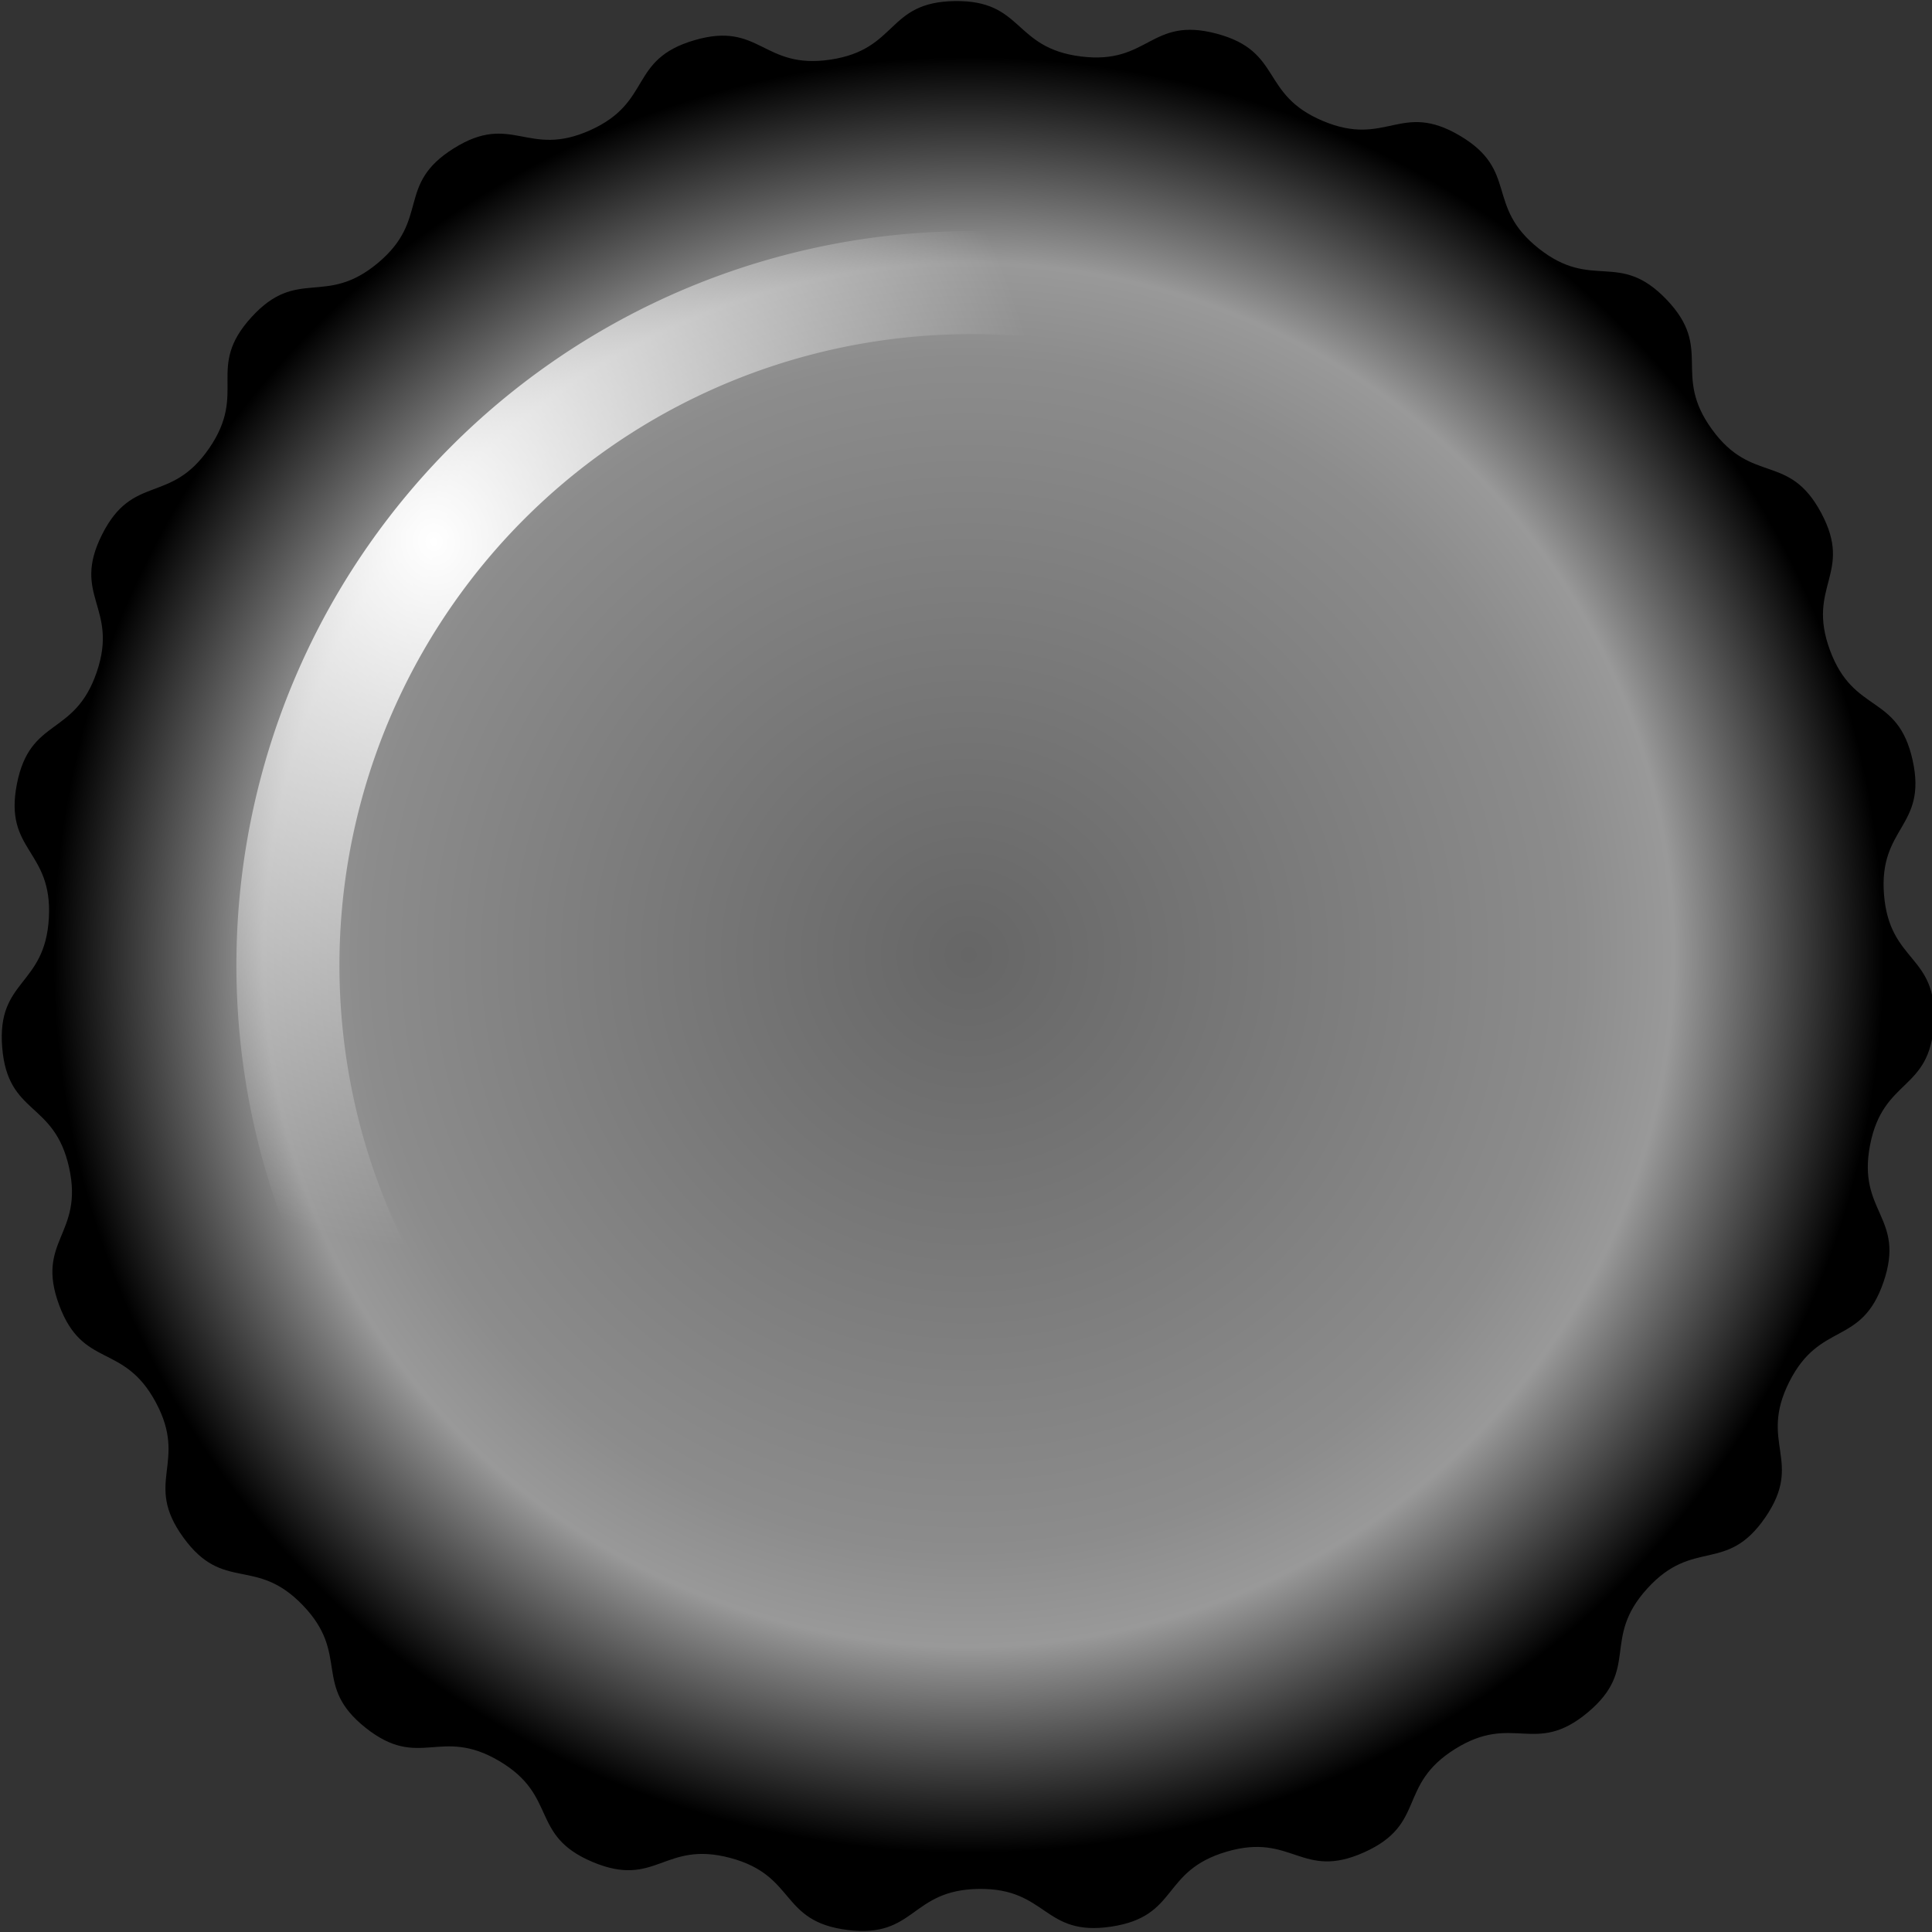 <?xml version="1.0" encoding="UTF-8" standalone="no"?>
<!-- Created with Inkscape (http://www.inkscape.org/) -->

<svg
   width="150mm"
   height="150mm"
   viewBox="0 0 150 150"
   version="1.1"
   id="svg5"
   xml:space="preserve"
   sodipodi:docname="logo.svg"
   inkscape:version="1.2.1 (9c6d41e410, 2022-07-14)"
   xmlns:inkscape="http://www.inkscape.org/namespaces/inkscape"
   xmlns:sodipodi="http://sodipodi.sourceforge.net/DTD/sodipodi-0.dtd"
   xmlns:xlink="http://www.w3.org/1999/xlink"
   xmlns="http://www.w3.org/2000/svg"
   xmlns:svg="http://www.w3.org/2000/svg"><rect x="0" y="0" width="150" height="150" fill="#333333" stroke="none"/><sodipodi:namedview
     id="namedview7"
     pagecolor="#ffffff"
     bordercolor="#000000"
     borderopacity="0.25"
     inkscape:showpageshadow="2"
     inkscape:pageopacity="0.0"
     inkscape:pagecheckerboard="0"
     inkscape:deskcolor="#d1d1d1"
     inkscape:document-units="mm"
     showgrid="false"
     inkscape:zoom="1.829812"
     inkscape:cx="239.36885"
     inkscape:cy="215.59592"
     inkscape:window-width="3840"
     inkscape:window-height="2081"
     inkscape:window-x="3831"
     inkscape:window-y="-9"
     inkscape:window-maximized="1"
     inkscape:current-layer="layer3" /><defs
     id="defs2"><linearGradient
       inkscape:collect="always"
       id="linearGradient2939"><stop
         style="stop-color:#ffffff;stop-opacity:1;"
         offset="0"
         id="stop2935" /><stop
         style="stop-color:#ffffff;stop-opacity:0;"
         offset="1"
         id="stop2937" /></linearGradient><linearGradient
       inkscape:collect="always"
       id="linearGradient596"><stop
         style="stop-color:#666666;stop-opacity:1"
         offset="0"
         id="stop592" /><stop
         style="stop-color:#8c8c8c;stop-opacity:1;"
         offset="0.664"
         id="stop602" /><stop
         style="stop-color:#999999;stop-opacity:1"
         offset="0.771"
         id="stop600" /><stop
         style="stop-color:#000000;stop-opacity:1"
         offset="1"
         id="stop594" /></linearGradient><linearGradient
       inkscape:collect="always"
       id="linearGradient516"><stop
         style="stop-color:#666666;stop-opacity:1"
         offset="0"
         id="stop512" /><stop
         style="stop-color:#999999;stop-opacity:1"
         offset="0.798"
         id="stop590" /><stop
         style="stop-color:#ffffff;stop-opacity:0.498;"
         offset="0.882"
         id="stop586" /><stop
         style="stop-color:#333333;stop-opacity:1"
         offset="1"
         id="stop514" /></linearGradient><radialGradient
       inkscape:collect="always"
       xlink:href="#linearGradient516"
       id="radialGradient584"
       cx="74.792"
       cy="74.916"
       fx="74.792"
       fy="74.916"
       r="65.999"
       gradientTransform="matrix(1,0,0,0.968,0,2.372)"
       gradientUnits="userSpaceOnUse"
       spreadMethod="pad" /><radialGradient
       inkscape:collect="always"
       xlink:href="#linearGradient596"
       id="radialGradient598"
       cx="-73.498"
       cy="46.981"
       fx="-73.498"
       fy="46.981"
       r="46.652"
       gradientTransform="matrix(0.947,-0.019,0.019,0.929,-4.84,1.912)"
       gradientUnits="userSpaceOnUse" /><radialGradient
       inkscape:collect="always"
       xlink:href="#linearGradient2939"
       id="radialGradient2941"
       cx="33.698"
       cy="45.665"
       fx="33.698"
       fy="45.665"
       r="41.506"
       gradientTransform="matrix(0.207,1.315,-1.158,0.182,79.604,-10.578)"
       gradientUnits="userSpaceOnUse" /></defs><g
     inkscape:label="Layer 1"
     inkscape:groupmode="layer"
     id="layer1"
     style="display:inline" /><g
     inkscape:groupmode="layer"
     id="layer2"
     inkscape:label="Layer 2"
     style="display:inline"><path
       sodipodi:type="star"
       style="fill:url(#radialGradient598);stroke-width:0.265;fill-opacity:1"
       id="path232"
       inkscape:flatsided="false"
       sodipodi:sides="23"
       sodipodi:cx="-73.616219"
       sodipodi:cy="47.646053"
       sodipodi:r1="46.748329"
       sodipodi:r2="44.410912"
       sodipodi:arg1="0.87521795"
       sodipodi:arg2="1.0118089"
       inkscape:rounded="0.5"
       inkscape:randomized="0"
       d="m -43.659,83.534 c -2.55,2.129 -3.589,0.002 -6.405,1.763 -2.816,1.762 -1.358,3.627 -4.388,4.988 -3.03,1.362 -3.457,-0.967 -6.644,-0.03 -3.187,0.937 -2.286,3.126 -5.571,3.619 -3.285,0.494 -3.068,-1.863 -6.389,-1.821 -3.322,0.042 -3.045,2.393 -6.341,1.982 -3.296,-0.411 -2.451,-2.622 -5.661,-3.478 -3.21,-0.856 -3.577,1.483 -6.641,0.198 -3.063,-1.285 -1.653,-3.186 -4.513,-4.876 -2.86,-1.69 -3.845,0.463 -6.448,-1.601 -2.603,-2.064 -0.732,-3.514 -3.03,-5.913 -2.298,-2.399 -3.827,-0.592 -5.777,-3.281 -1.95,-2.689 0.243,-3.581 -1.322,-6.511 -1.565,-2.93 -3.525,-1.602 -4.677,-4.718 -1.152,-3.116 1.2,-3.382 0.484,-6.626 -0.717,-3.244 -2.962,-2.494 -3.231,-5.805 -0.269,-3.311 2.068,-2.933 2.253,-6.25 0.185,-3.317 -2.18,-3.201 -1.545,-6.462 0.635,-3.261 2.783,-2.266 3.856,-5.41 1.073,-3.144 -1.235,-3.67 0.256,-6.639 1.491,-2.968 3.291,-1.431 5.173,-4.169 1.881,-2.738 -0.199,-3.867 2.037,-6.324 2.236,-2.456 3.555,-0.49 6.106,-2.619 2.55,-2.129 0.852,-3.778 3.668,-5.539 2.816,-1.762 3.556,0.487 6.586,-0.875 3.03,-1.362 1.839,-3.408 5.026,-4.344 3.187,-0.937 3.293,1.428 6.578,0.935 3.285,-0.494 2.691,-2.785 6.012,-2.827 3.322,-0.042 2.785,2.264 6.082,2.675 3.296,0.411 3.342,-1.956 6.552,-1.1 3.21,0.856 2.071,2.931 5.134,4.216 3.063,1.285 3.746,-0.982 6.606,0.708 2.86,1.69 1.204,3.381 3.807,5.445 2.603,2.064 3.872,0.065 6.17,2.464 2.298,2.399 0.247,3.581 2.196,6.27 1.95,2.689 3.711,1.107 5.276,4.037 1.565,2.93 -0.729,3.514 0.423,6.63 1.152,3.116 3.274,2.068 3.991,5.311 0.717,3.244 -1.65,3.188 -1.381,6.498 0.269,3.311 2.595,2.874 2.41,6.191 -0.185,3.317 -2.449,2.624 -3.083,5.885 -0.635,3.261 1.723,3.468 0.651,6.612 -1.073,3.144 -3.066,1.866 -4.557,4.835 -1.491,2.968 0.724,3.804 -1.157,6.542 -1.881,2.738 -3.456,0.97 -5.692,3.426 -2.236,2.456 -0.329,3.859 -2.879,5.987 z"
       inkscape:transform-center-x="-0.064778772"
       inkscape:transform-center-y="-0.28551999"
       transform="matrix(1.608,0,0,1.608,193.473,-1.366)" /><ellipse
       style="display:none;fill:url(#radialGradient584);fill-opacity:1;stroke-width:0.636"
       id="path450"
       cx="74.792"
       cy="74.916"
       rx="65.999"
       ry="63.91" /></g><g
     inkscape:groupmode="layer"
     id="layer3"
     inkscape:label="Layer 3"><path
       style="fill:none;stroke:url(#radialGradient2941);stroke-width:8;stroke-opacity:1;stroke-linecap:butt;marker-end:"
       id="path763"
       sodipodi:type="arc"
       sodipodi:cx="75.35437"
       sodipodi:cy="74.945404"
       sodipodi:rx="53"
       sodipodi:ry="53"
       sodipodi:start="2.3561945"
       sodipodi:end="5.1487213"
       sodipodi:arc-type="arc"
       d="M 37.878,112.422 A 53,53 0 0 1 31.939,44.546 53,53 0 0 1 97.753,26.911"
       sodipodi:open="true" /></g></svg>

